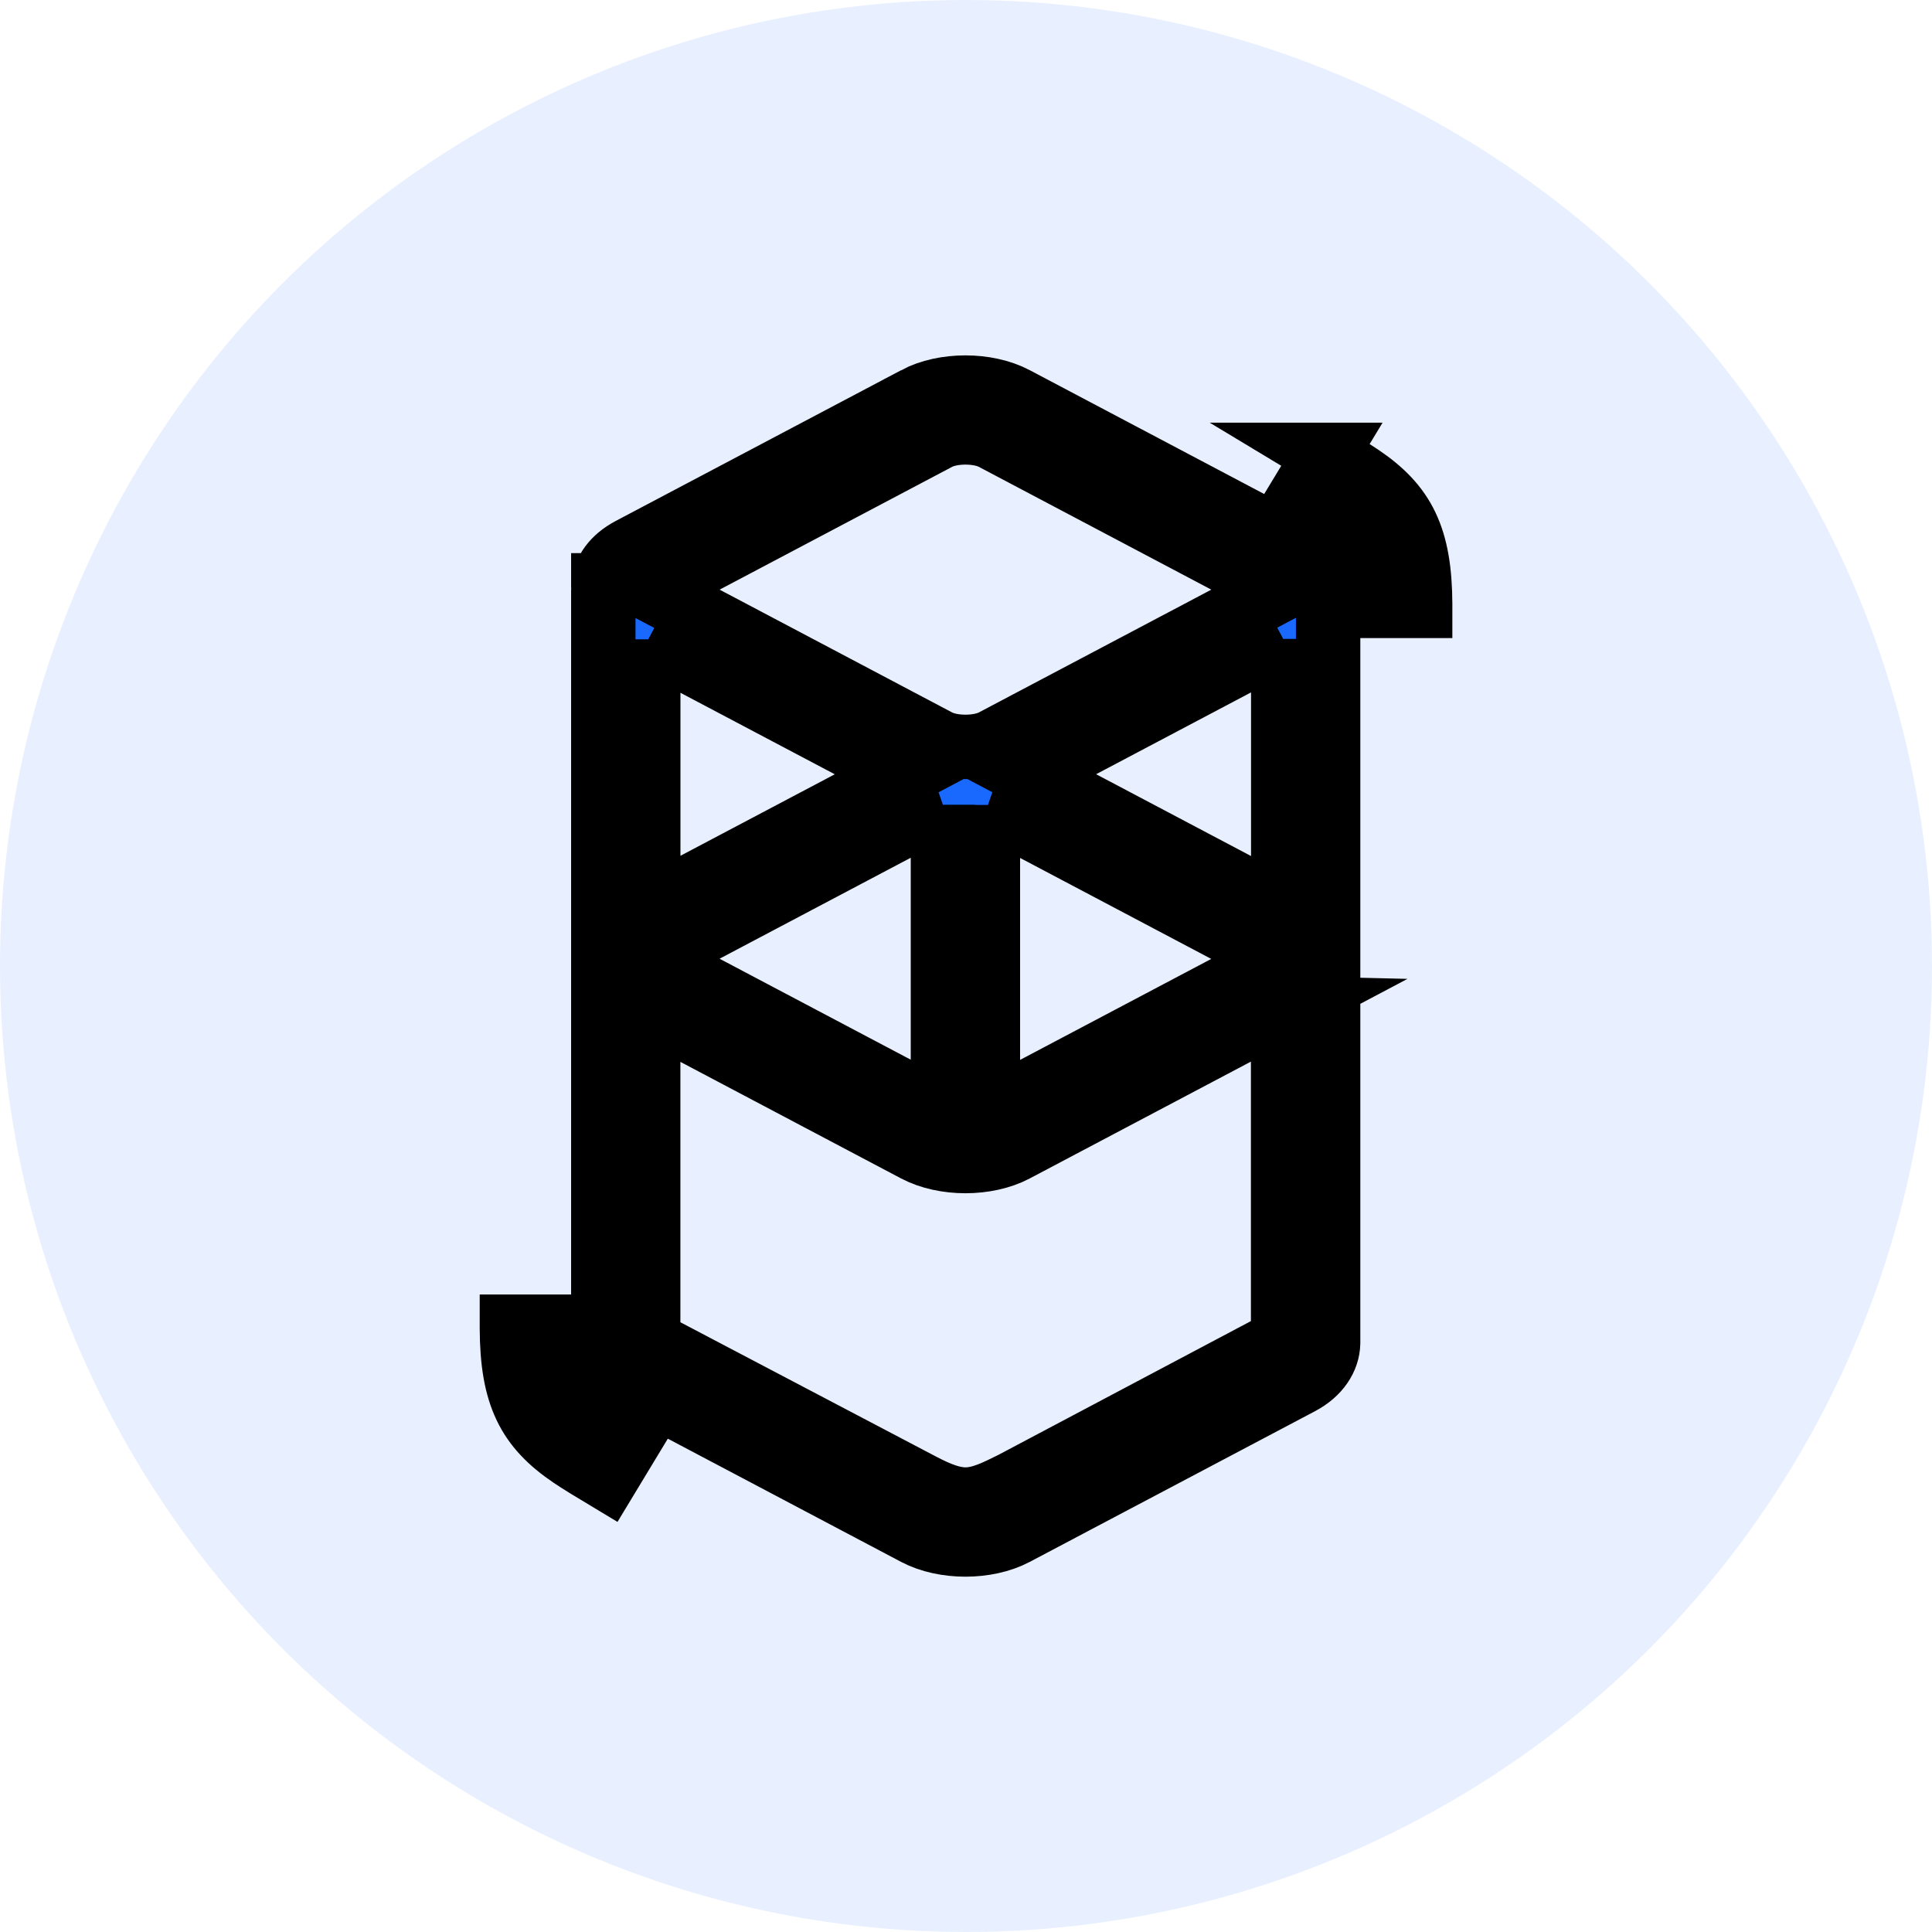 <svg width="30" height="30" xmlns="http://www.w3.org/2000/svg">
    <g>
     <title>Layer 1</title>
     <g  fill="none" fill-rule="evenodd">
      <g id="2" fill="#1969FF">
       <circle  fill-opacity="0.1" cx="15" cy="15" r="15"/>
       <g stroke="null"  fill-rule="nonzero">
        <path stroke="null" d="m14.226,6.19c0.434,-0.229 1.095,-0.229 1.53,0l0,0l4.432,2.341c0.262,0.138 0.405,0.344 0.431,0.557l0.004,0l0,11.769c-0.006,0.232 -0.151,0.462 -0.435,0.613l0,0l-4.432,2.341c-0.434,0.229 -1.095,0.229 -1.53,0l0,0l-4.432,-2.341c-0.283,-0.15 -0.419,-0.382 -0.426,-0.613c-0.001,-0.024 -0.001,-0.043 -0,-0.059l0,-11.63c-0.001,-0.016 -0.001,-0.033 -0,-0.049l0,-0.03l0.002,0c0.02,-0.215 0.157,-0.416 0.424,-0.557l0,0l4.432,-2.341l-0,-0zm5.7,9.464l-4.17,2.203c-0.434,0.229 -1.095,0.229 -1.53,0l0,0l-4.161,-2.198l0,5.175l4.161,2.186c0.246,0.131 0.502,0.259 0.75,0.265l0.014,0c0.248,0.001 0.49,-0.125 0.734,-0.245l0,0l4.2,-2.225l0,-5.161l-0,0l0,-0l0,0zm-11.279,4.947c0,0.451 0.052,0.747 0.156,0.956c0.086,0.173 0.216,0.305 0.452,0.466l0.013,0.009c0.052,0.035 0.109,0.072 0.178,0.115l0.082,0.05l0.252,0.152l-0.361,0.597l-0.282,-0.17l-0.047,-0.029c-0.081,-0.05 -0.149,-0.094 -0.212,-0.136c-0.673,-0.454 -0.924,-0.949 -0.929,-1.979l-0,-0.031l0.698,0l0,-0l-0,0zm5.995,-8.102c-0.032,0.011 -0.063,0.024 -0.09,0.038l0,0l-4.432,2.341c-0.005,0.002 -0.009,0.005 -0.013,0.007l0,0l-0.004,0.002l0.007,0.004l0.01,0.005l4.432,2.341c0.028,0.015 0.058,0.027 0.09,0.038l0,-4.779zm0.698,0l0,4.779c0.032,-0.011 0.063,-0.024 0.09,-0.038l0,0l4.432,-2.341c0.005,-0.002 0.009,-0.005 0.013,-0.007l0,0l0.004,-0.002l-0.007,-0.004l-0.01,-0.005l-4.432,-2.341c-0.028,-0.015 -0.058,-0.027 -0.09,-0.038l0,0zm4.586,-2.577l-3.976,2.1l3.976,2.1l0,-4.201l0,-0zm-9.86,0.005l0,4.191l3.967,-2.095l-3.967,-2.095l0,0l0,-0zm5.365,-3.121c-0.231,-0.122 -0.648,-0.122 -0.878,0l0,0l-4.432,2.341c-0.005,0.002 -0.009,0.005 -0.013,0.007l0,0l-0.004,0.002l0.007,0.004l0.01,0.005l4.432,2.341c0.231,0.122 0.648,0.122 0.878,0l0,0l4.432,-2.341c0.005,-0.002 0.009,-0.005 0.013,-0.007l0,0l0.004,-0.002l-0.007,-0.004l-0.01,-0.005l-4.432,-2.341l0,0zm5.151,0.257l0.282,0.17l0.047,0.029c0.081,0.05 0.149,0.094 0.212,0.136c0.673,0.454 0.924,0.949 0.929,1.979l0,0.031l-0.698,0c0,-0.451 -0.052,-0.747 -0.156,-0.956c-0.086,-0.173 -0.216,-0.305 -0.452,-0.466l-0.013,-0.009c-0.052,-0.035 -0.109,-0.072 -0.178,-0.115l-0.082,-0.05l-0.252,-0.152l0.361,-0.597l0,0l-0,0l0,0z" id="Combined-Shape" fill="#1969FF" fill-rule="nonzero"/>
       </g>
      </g>
     </g>
    </g>
   </svg>